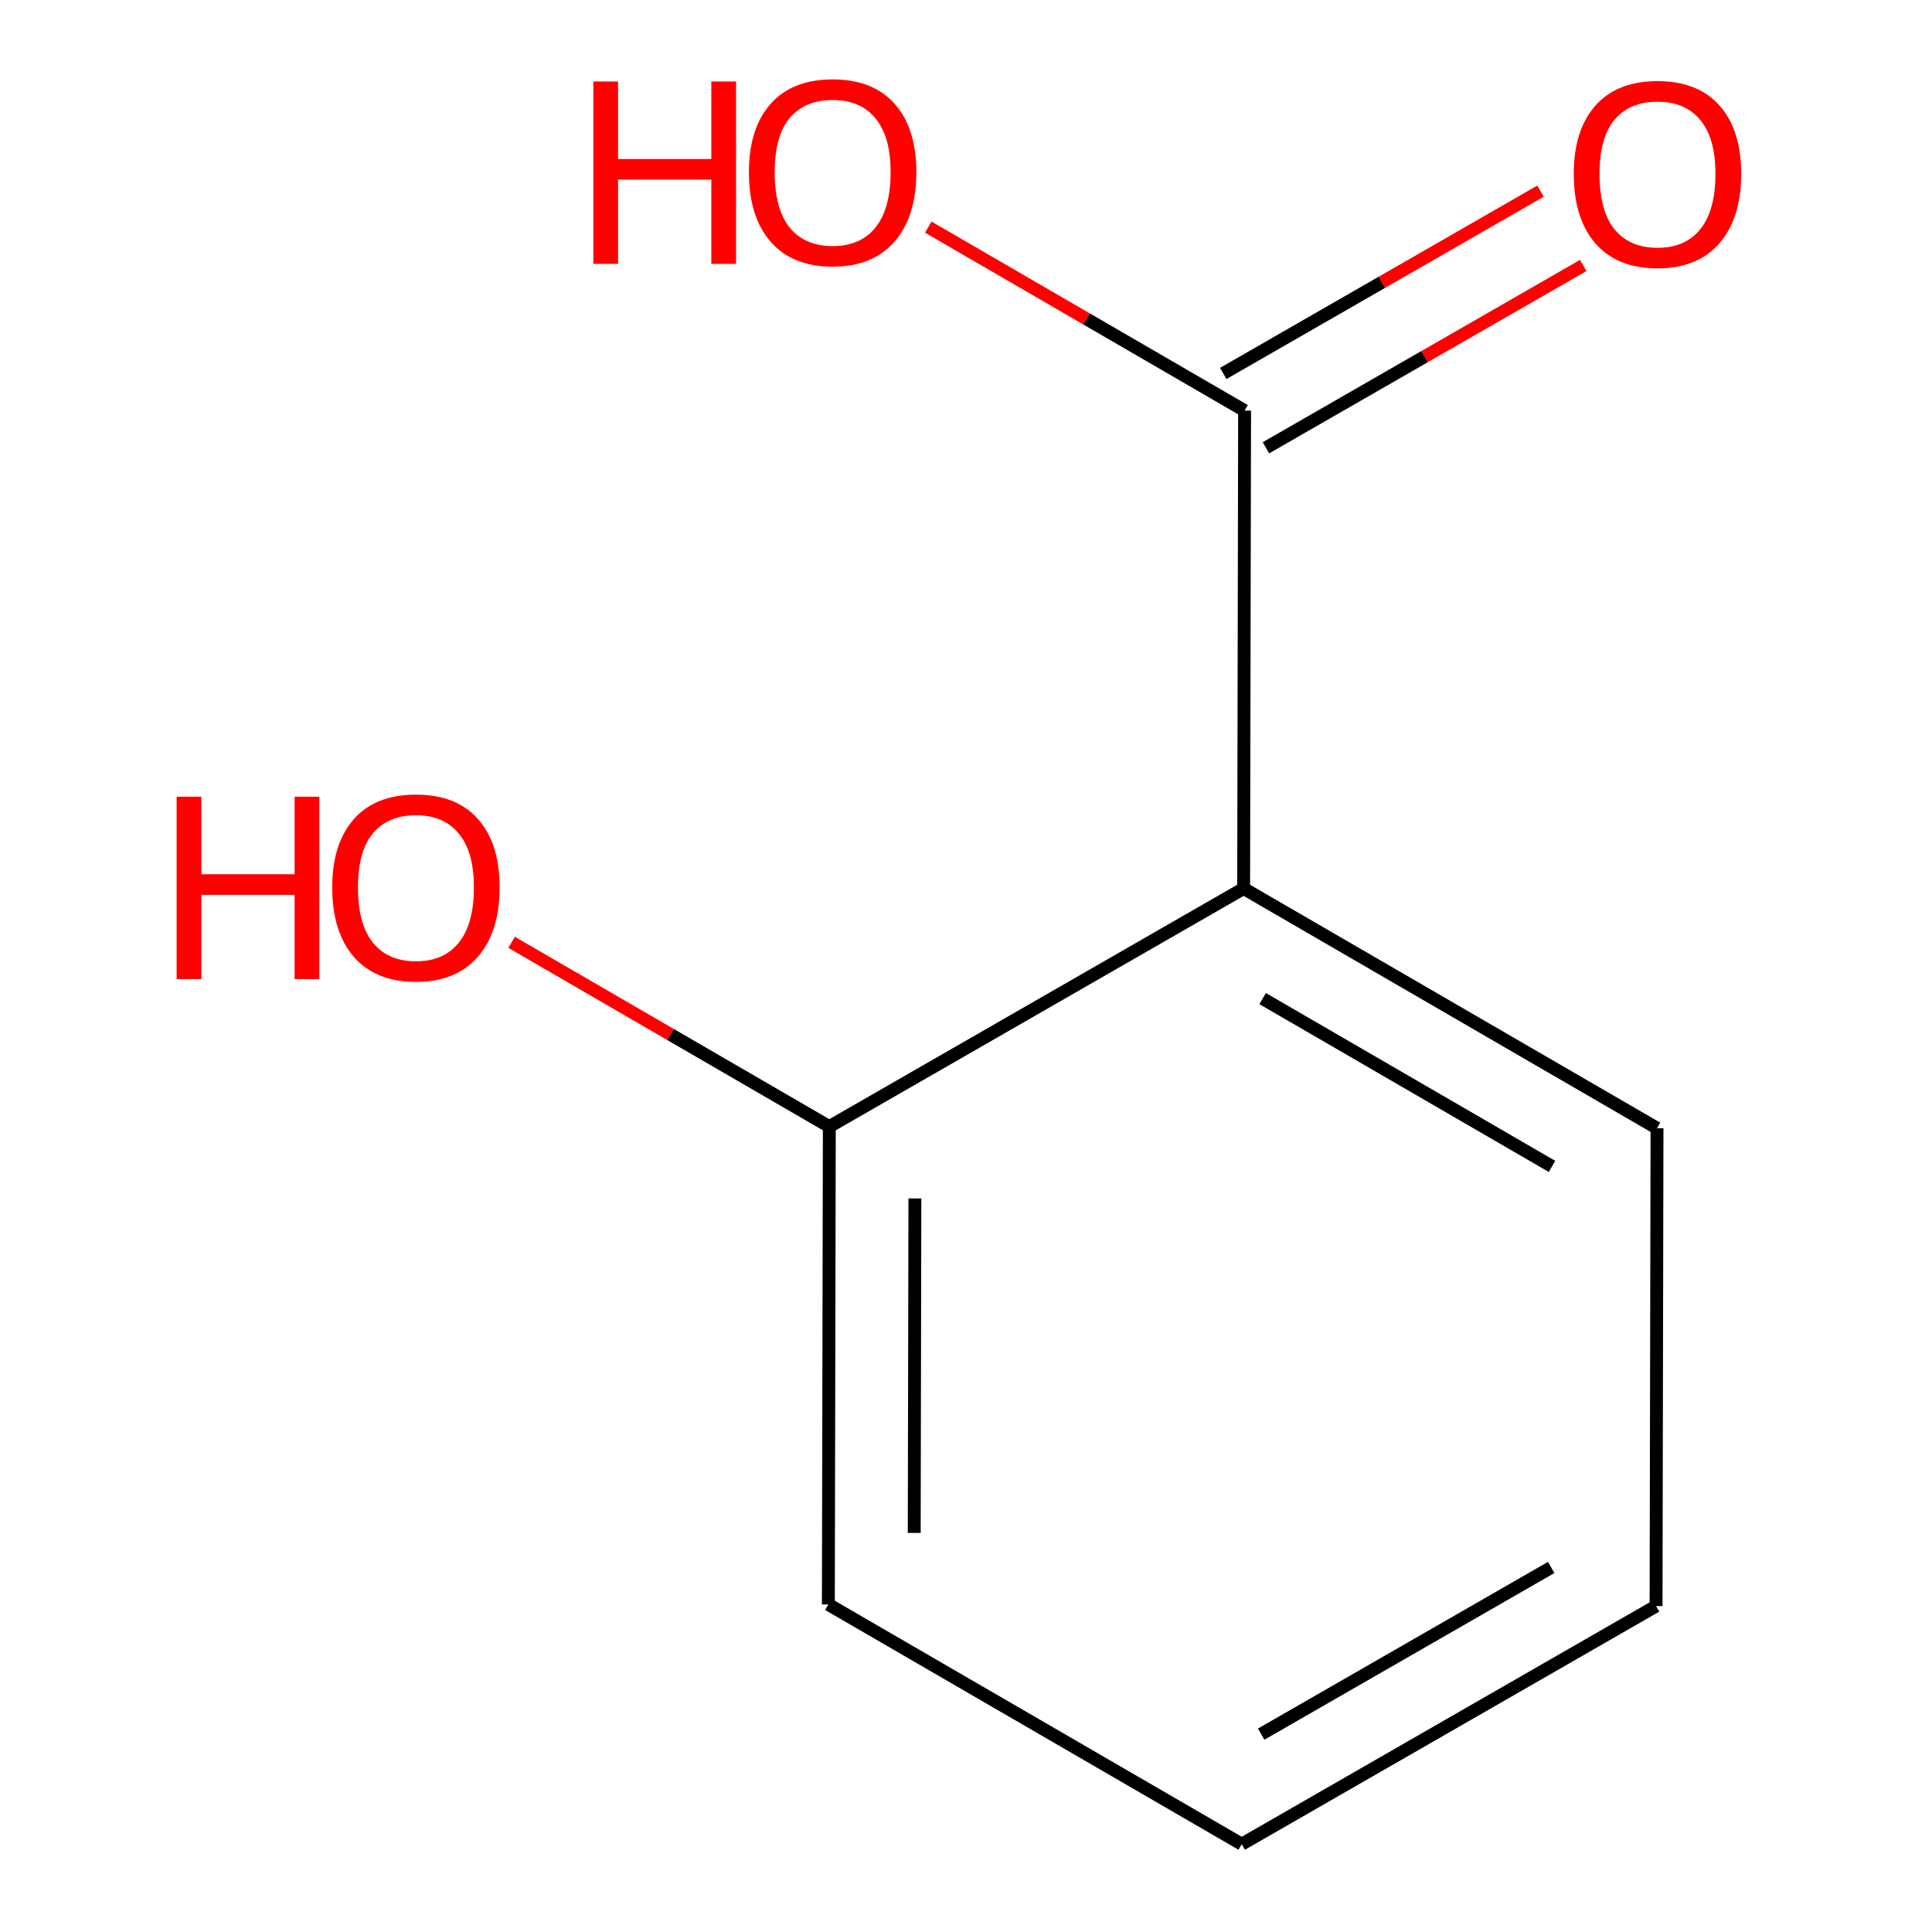 <?xml version='1.0' encoding='iso-8859-1'?>
<svg version='1.1' baseProfile='full'
              xmlns='http://www.w3.org/2000/svg'
                      xmlns:rdkit='http://www.rdkit.org/xml'
                      xmlns:xlink='http://www.w3.org/1999/xlink'
                  xml:space='preserve'
width='300px' height='300px' viewBox='0 0 300 300'>
<!-- END OF HEADER -->
<rect style='opacity:1.0;fill:#FFFFFF;stroke:none' width='300' height='300' x='0' y='0'> </rect>
<path class='bond-0 atom-0 atom-1' d='M 239.209,29.681 L 214.576,43.836' style='fill:none;fill-rule:evenodd;stroke:#FF0000;stroke-width:2.0px;stroke-linecap:butt;stroke-linejoin:miter;stroke-opacity:1' />
<path class='bond-0 atom-0 atom-1' d='M 214.576,43.836 L 189.944,57.99' style='fill:none;fill-rule:evenodd;stroke:#000000;stroke-width:2.0px;stroke-linecap:butt;stroke-linejoin:miter;stroke-opacity:1' />
<path class='bond-0 atom-0 atom-1' d='M 245.841,41.222 L 221.208,55.377' style='fill:none;fill-rule:evenodd;stroke:#FF0000;stroke-width:2.0px;stroke-linecap:butt;stroke-linejoin:miter;stroke-opacity:1' />
<path class='bond-0 atom-0 atom-1' d='M 221.208,55.377 L 196.576,69.532' style='fill:none;fill-rule:evenodd;stroke:#000000;stroke-width:2.0px;stroke-linecap:butt;stroke-linejoin:miter;stroke-opacity:1' />
<path class='bond-1 atom-1 atom-2' d='M 193.26,63.761 L 168.701,49.514' style='fill:none;fill-rule:evenodd;stroke:#000000;stroke-width:2.0px;stroke-linecap:butt;stroke-linejoin:miter;stroke-opacity:1' />
<path class='bond-1 atom-1 atom-2' d='M 168.701,49.514 L 144.142,35.267' style='fill:none;fill-rule:evenodd;stroke:#FF0000;stroke-width:2.0px;stroke-linecap:butt;stroke-linejoin:miter;stroke-opacity:1' />
<path class='bond-2 atom-1 atom-3' d='M 193.26,63.761 L 193.112,137.962' style='fill:none;fill-rule:evenodd;stroke:#000000;stroke-width:2.0px;stroke-linecap:butt;stroke-linejoin:miter;stroke-opacity:1' />
<path class='bond-3 atom-3 atom-4' d='M 193.112,137.962 L 257.3,175.188' style='fill:none;fill-rule:evenodd;stroke:#000000;stroke-width:2.0px;stroke-linecap:butt;stroke-linejoin:miter;stroke-opacity:1' />
<path class='bond-3 atom-3 atom-4' d='M 196.062,155.06 L 240.994,181.119' style='fill:none;fill-rule:evenodd;stroke:#000000;stroke-width:2.0px;stroke-linecap:butt;stroke-linejoin:miter;stroke-opacity:1' />
<path class='bond-9 atom-8 atom-3' d='M 128.776,174.937 L 193.112,137.962' style='fill:none;fill-rule:evenodd;stroke:#000000;stroke-width:2.0px;stroke-linecap:butt;stroke-linejoin:miter;stroke-opacity:1' />
<path class='bond-4 atom-4 atom-5' d='M 257.3,175.188 L 257.152,249.389' style='fill:none;fill-rule:evenodd;stroke:#000000;stroke-width:2.0px;stroke-linecap:butt;stroke-linejoin:miter;stroke-opacity:1' />
<path class='bond-5 atom-5 atom-6' d='M 257.152,249.389 L 192.816,286.364' style='fill:none;fill-rule:evenodd;stroke:#000000;stroke-width:2.0px;stroke-linecap:butt;stroke-linejoin:miter;stroke-opacity:1' />
<path class='bond-5 atom-5 atom-6' d='M 240.869,243.394 L 195.834,269.277' style='fill:none;fill-rule:evenodd;stroke:#000000;stroke-width:2.0px;stroke-linecap:butt;stroke-linejoin:miter;stroke-opacity:1' />
<path class='bond-6 atom-6 atom-7' d='M 192.816,286.364 L 128.628,249.137' style='fill:none;fill-rule:evenodd;stroke:#000000;stroke-width:2.0px;stroke-linecap:butt;stroke-linejoin:miter;stroke-opacity:1' />
<path class='bond-7 atom-7 atom-8' d='M 128.628,249.137 L 128.776,174.937' style='fill:none;fill-rule:evenodd;stroke:#000000;stroke-width:2.0px;stroke-linecap:butt;stroke-linejoin:miter;stroke-opacity:1' />
<path class='bond-7 atom-7 atom-8' d='M 141.961,238.034 L 142.064,186.093' style='fill:none;fill-rule:evenodd;stroke:#000000;stroke-width:2.0px;stroke-linecap:butt;stroke-linejoin:miter;stroke-opacity:1' />
<path class='bond-8 atom-8 atom-9' d='M 128.776,174.937 L 104.109,160.631' style='fill:none;fill-rule:evenodd;stroke:#000000;stroke-width:2.0px;stroke-linecap:butt;stroke-linejoin:miter;stroke-opacity:1' />
<path class='bond-8 atom-8 atom-9' d='M 104.109,160.631 L 79.443,146.326' style='fill:none;fill-rule:evenodd;stroke:#FF0000;stroke-width:2.0px;stroke-linecap:butt;stroke-linejoin:miter;stroke-opacity:1' />
<path  class='atom-0' d='M 244.374 26.999
Q 244.374 20.199, 247.734 16.399
Q 251.094 12.599, 257.374 12.599
Q 263.654 12.599, 267.014 16.399
Q 270.374 20.199, 270.374 26.999
Q 270.374 33.879, 266.974 37.799
Q 263.574 41.679, 257.374 41.679
Q 251.134 41.679, 247.734 37.799
Q 244.374 33.919, 244.374 26.999
M 257.374 38.479
Q 261.694 38.479, 264.014 35.599
Q 266.374 32.679, 266.374 26.999
Q 266.374 21.439, 264.014 18.639
Q 261.694 15.799, 257.374 15.799
Q 253.054 15.799, 250.694 18.599
Q 248.374 21.399, 248.374 26.999
Q 248.374 32.719, 250.694 35.599
Q 253.054 38.479, 257.374 38.479
' fill='#FF0000'/>
<path  class='atom-2' d='M 92.133 12.653
L 95.973 12.653
L 95.973 24.693
L 110.453 24.693
L 110.453 12.653
L 114.293 12.653
L 114.293 40.973
L 110.453 40.973
L 110.453 27.893
L 95.973 27.893
L 95.973 40.973
L 92.133 40.973
L 92.133 12.653
' fill='#FF0000'/>
<path  class='atom-2' d='M 116.293 26.733
Q 116.293 19.933, 119.653 16.133
Q 123.013 12.333, 129.293 12.333
Q 135.573 12.333, 138.933 16.133
Q 142.293 19.933, 142.293 26.733
Q 142.293 33.613, 138.893 37.533
Q 135.493 41.413, 129.293 41.413
Q 123.053 41.413, 119.653 37.533
Q 116.293 33.653, 116.293 26.733
M 129.293 38.213
Q 133.613 38.213, 135.933 35.333
Q 138.293 32.413, 138.293 26.733
Q 138.293 21.173, 135.933 18.373
Q 133.613 15.533, 129.293 15.533
Q 124.973 15.533, 122.613 18.333
Q 120.293 21.133, 120.293 26.733
Q 120.293 32.453, 122.613 35.333
Q 124.973 38.213, 129.293 38.213
' fill='#FF0000'/>
<path  class='atom-9' d='M 27.428 123.71
L 31.268 123.71
L 31.268 135.75
L 45.748 135.75
L 45.748 123.71
L 49.588 123.71
L 49.588 152.03
L 45.748 152.03
L 45.748 138.95
L 31.268 138.95
L 31.268 152.03
L 27.428 152.03
L 27.428 123.71
' fill='#FF0000'/>
<path  class='atom-9' d='M 51.588 137.79
Q 51.588 130.99, 54.948 127.19
Q 58.308 123.39, 64.588 123.39
Q 70.868 123.39, 74.228 127.19
Q 77.588 130.99, 77.588 137.79
Q 77.588 144.67, 74.188 148.59
Q 70.788 152.47, 64.588 152.47
Q 58.348 152.47, 54.948 148.59
Q 51.588 144.71, 51.588 137.79
M 64.588 149.27
Q 68.908 149.27, 71.228 146.39
Q 73.588 143.47, 73.588 137.79
Q 73.588 132.23, 71.228 129.43
Q 68.908 126.59, 64.588 126.59
Q 60.268 126.59, 57.908 129.39
Q 55.588 132.19, 55.588 137.79
Q 55.588 143.51, 57.908 146.39
Q 60.268 149.27, 64.588 149.27
' fill='#FF0000'/>
</svg>
